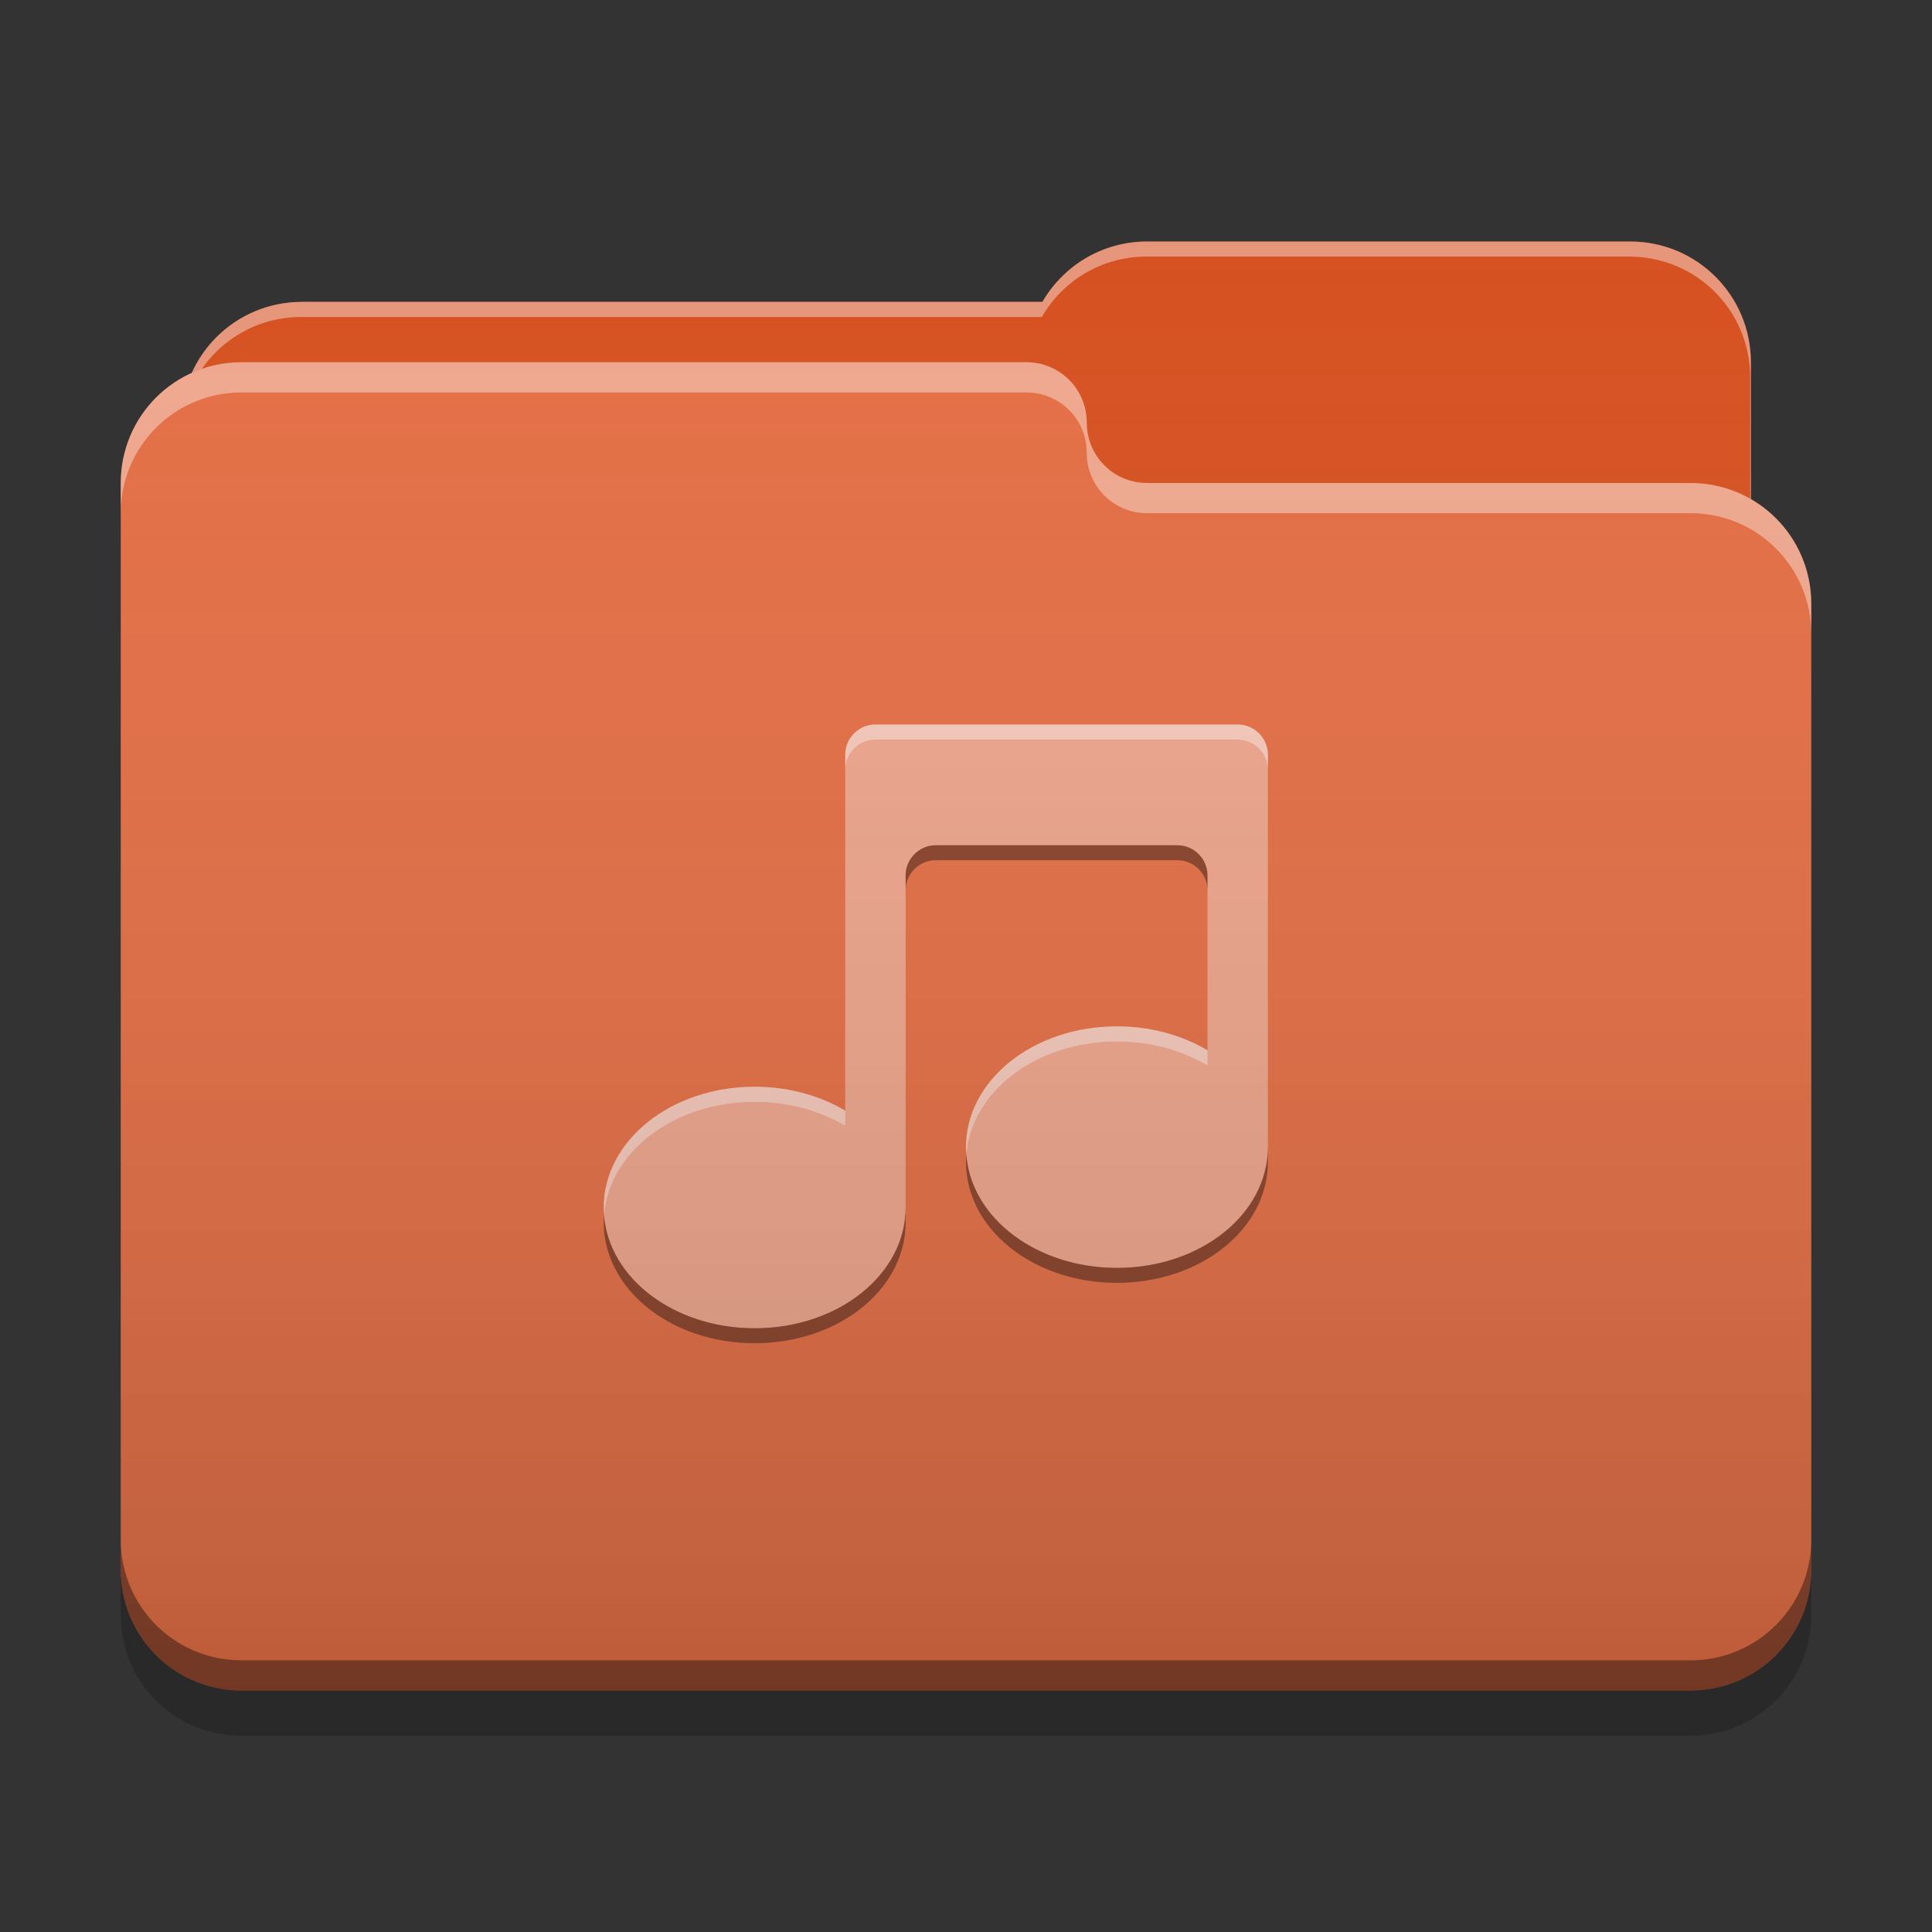 
<svg xmlns="http://www.w3.org/2000/svg" xmlns:xlink="http://www.w3.org/1999/xlink" width="64" height="64" viewBox="0 0 64 64" version="1.1">
<rect x="0" y="0" width="64" height="64" fill="#333333" stroke="none"/>
<defs>
<linearGradient id="linear0" gradientUnits="userSpaceOnUse" x1="32" y1="60" x2="32" y2="4" >
<stop offset="0" style="stop-color:rgb(0%,0%,0%);stop-opacity:0.2;"/>
<stop offset="1" style="stop-color:rgb(100%,100%,100%);stop-opacity:0;"/>
</linearGradient>
</defs>
<g id="surface1">
<path style=" stroke:none;fill-rule:nonzero;fill:rgb(83.922%,30.98%,12.157%);fill-opacity:1;" d="M 38 8 C 36.512 8 35.223 8.805 34.531 10 L 10 10 C 7.785 10 6 11.785 6 14 L 6 20 C 6 22.215 7.785 24 10 24 L 54 24 C 56.215 24 58 22.215 58 20 L 58 12 C 58 9.785 56.215 8 54 8 Z M 38 8 "/>
<path style=" stroke:none;fill-rule:nonzero;fill:rgb(100%,100%,100%);fill-opacity:0.4;" d="M 38 8 C 36.512 8 35.223 8.805 34.531 10 L 10 10 C 7.785 10 6 11.785 6 14 L 6 14.074 C 6.211 12.059 7.906 10.5 9.977 10.5 L 34.512 10.5 C 35.199 9.305 36.488 8.5 37.977 8.5 L 53.977 8.5 C 56.191 8.5 57.977 10.285 57.977 12.5 L 57.977 20.422 C 57.992 20.285 58 20.145 58 20 L 58 12 C 58 9.785 56.215 8 54 8 Z M 38 8 "/>
<path style=" stroke:none;fill-rule:nonzero;fill:rgb(89.412%,42.745%,26.275%);fill-opacity:1;" d="M 8 12 C 5.785 12 4 13.785 4 16 L 4 52 C 4 54.215 5.785 56 8 56 L 56 56 C 58.215 56 60 54.215 60 52 L 60 20 C 60 17.785 58.215 16 56 16 L 38.051 16 C 38.035 16 38.016 16 38 16 C 36.891 16 36 15.109 36 14 C 36 12.891 35.109 12 34 12 Z M 8 12 "/>
<path style=" stroke:none;fill-rule:nonzero;fill:rgb(100%,100%,100%);fill-opacity:0.4;" d="M 8 12 C 5.785 12 4 13.785 4 16 L 4 17 C 4 14.785 5.785 13 8 13 L 34 13 C 35.109 13 36 13.891 36 15 C 36 16.109 36.891 17 38 17 C 38.016 17 38.035 17 38.051 17 L 56 17 C 58.215 17 60 18.785 60 21 L 60 20 C 60 17.785 58.215 16 56 16 L 38.051 16 C 38.035 16 38.016 16 38 16 C 36.891 16 36 15.109 36 14 C 36 12.891 35.109 12 34 12 Z M 8 12 "/>
<path style=" stroke:none;fill-rule:nonzero;fill:rgb(0%,0%,0%);fill-opacity:0.4;" d="M 4 51 L 4 52 C 4 54.215 5.785 56 8 56 L 56 56 C 58.215 56 60 54.215 60 52 L 60 51 C 60 53.215 58.215 55 56 55 L 8 55 C 5.785 55 4 53.215 4 51 Z M 4 51 "/>
<path style=" stroke:none;fill-rule:nonzero;fill:rgb(0%,0%,0%);fill-opacity:0.2;" d="M 4 52 L 4 53.5 C 4 55.715 5.785 57.5 8 57.5 L 56 57.5 C 58.215 57.5 60 55.715 60 53.5 L 60 52 C 60 54.215 58.215 56 56 56 L 8 56 C 5.785 56 4 54.215 4 52 Z M 4 52 "/>
<path style=" stroke:none;fill-rule:nonzero;fill:rgb(93.333%,64.314%,54.118%);fill-opacity:1;" d="M 28 25 L 28 36.793 C 27.164 36.297 26.129 36 25 36 C 22.23 36 20 37.785 20 40 C 20 42.215 22.23 44 25 44 C 27.77 44 30 42.215 30 40 L 30 29 C 30 28.449 30.449 28 31 28 L 39 28 C 39.551 28 40 28.449 40 29 L 40 34.793 C 39.164 34.297 38.129 34 37 34 C 34.23 34 32 35.785 32 38 C 32 40.215 34.23 42 37 42 C 39.77 42 42 40.215 42 38 L 42 25 C 42 24.449 41.551 24 41 24 L 29 24 C 28.449 24 28 24.449 28 25 Z M 28 25 "/>
<path style=" stroke:none;fill-rule:nonzero;fill:rgb(100%,100%,100%);fill-opacity:0.4;" d="M 29 24 C 28.449 24 28 24.449 28 25 L 28 25.5 C 28 24.949 28.449 24.5 29 24.5 L 41 24.5 C 41.551 24.5 42 24.949 42 25.5 L 42 25 C 42 24.449 41.551 24 41 24 Z M 37 34 C 34.23 34 32 35.785 32 38 C 32 38.074 32.008 38.145 32.016 38.215 C 32.195 36.133 34.352 34.5 37 34.5 C 38.129 34.5 39.164 34.797 40 35.293 L 40 34.793 C 39.164 34.297 38.129 34 37 34 Z M 25 36 C 22.23 36 20 37.785 20 40 C 20 40.074 20.008 40.145 20.016 40.215 C 20.195 38.133 22.352 36.5 25 36.5 C 26.129 36.5 27.164 36.797 28 37.293 L 28 36.793 C 27.164 36.297 26.129 36 25 36 Z M 25 36 "/>
<path style=" stroke:none;fill-rule:nonzero;fill:rgb(0.392%,0.392%,0.392%);fill-opacity:0.4;" d="M 31 28 C 30.449 28 30 28.449 30 29 L 30 29.496 C 30 28.945 30.449 28.496 31 28.496 L 39 28.496 C 39.551 28.496 40 28.945 40 29.496 L 40 29 C 40 28.449 39.551 28 39 28 Z M 42 38 C 42 40.215 39.77 42 37 42 C 34.336 42 32.168 40.348 32.012 38.25 C 32.004 38.332 32 38.414 32 38.496 C 32 40.715 34.23 42.496 37 42.496 C 39.77 42.496 42 40.715 42 38.496 Z M 30 40 C 30 42.215 27.77 44 25 44 C 22.336 44 20.168 42.348 20.008 40.25 C 20.004 40.332 20 40.414 20 40.496 C 20 42.715 22.23 44.496 25 44.496 C 27.77 44.496 30 42.715 30 40.496 Z M 30 40 "/>
<path style=" stroke:none;fill-rule:nonzero;fill:url(#linear0);" d="M 38 8 C 36.512 8 35.223 8.805 34.531 10 L 10 10 C 8.371 10 6.977 10.961 6.352 12.352 C 4.961 12.977 4 14.371 4 16 L 4 52 C 4 54.215 5.785 56 8 56 L 56 56 C 58.215 56 60 54.215 60 52 L 60 20 C 60 18.516 59.195 17.227 58 16.535 L 58 12 C 58 9.785 56.215 8 54 8 Z M 38 8 "/>
</g>
</svg>
